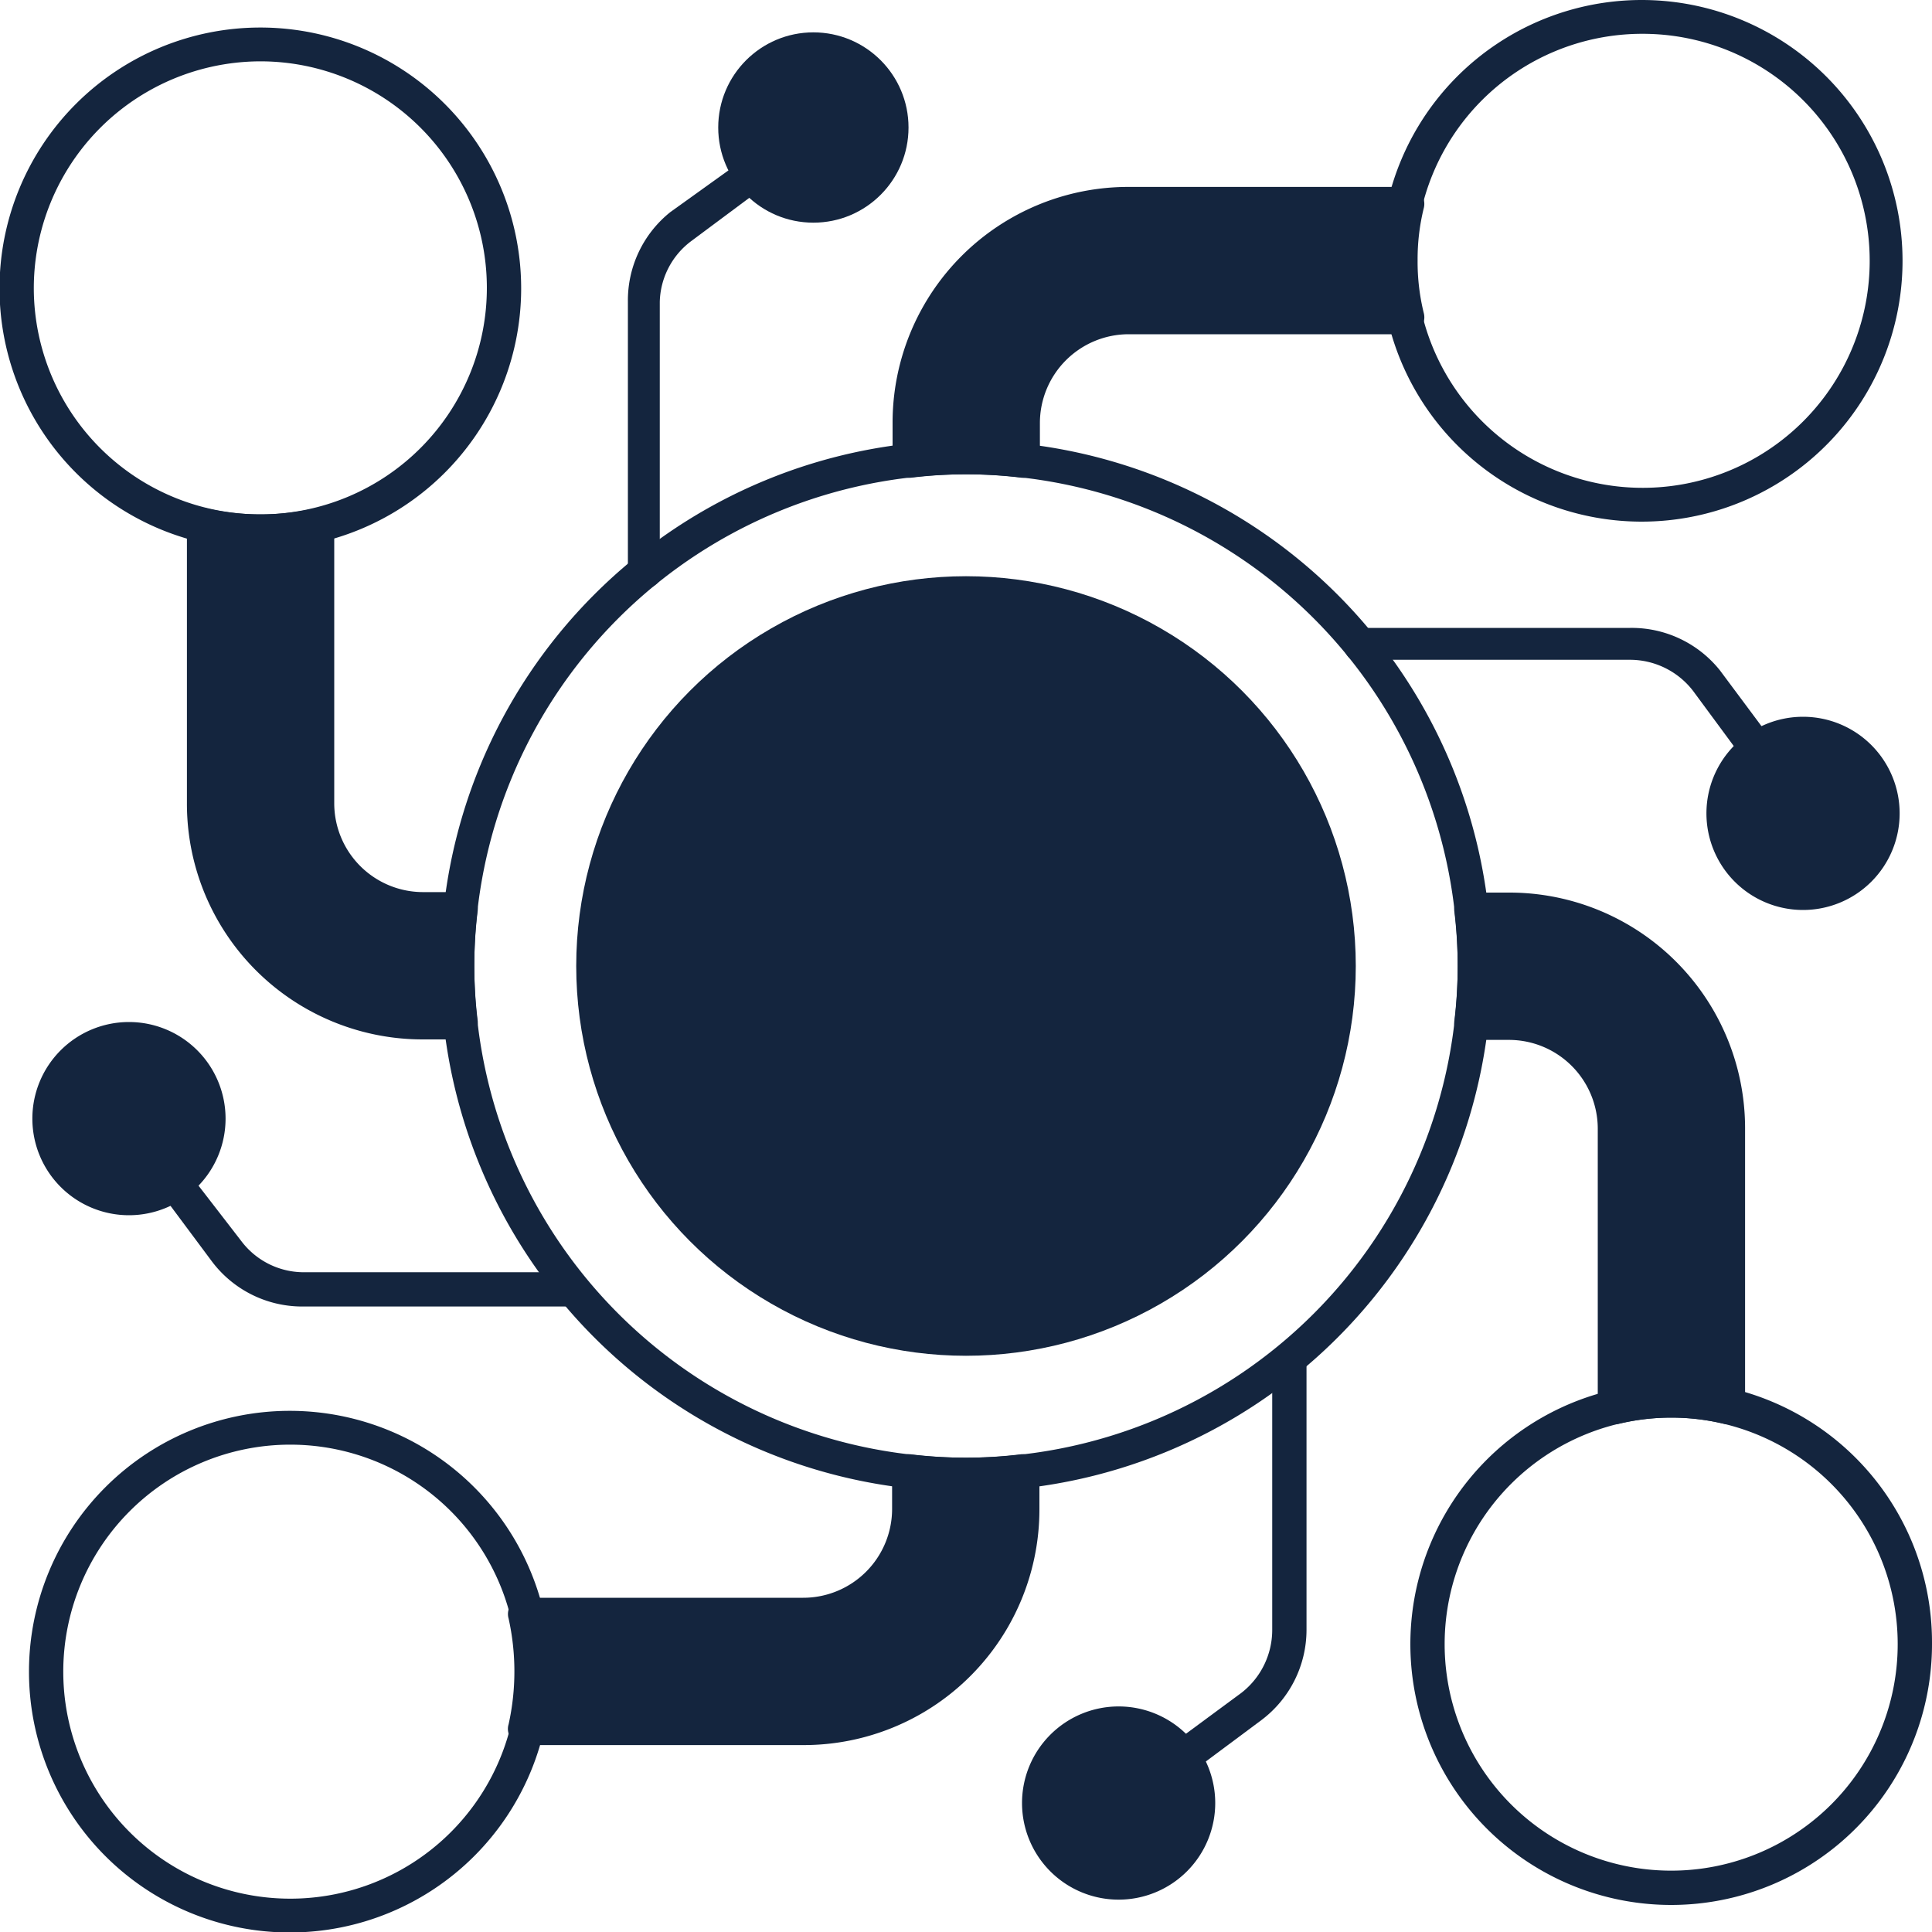 <svg xmlns="http://www.w3.org/2000/svg" viewBox="0 0 40 40"><defs><style>.cls-1,.cls-2{fill:#14253e;}.cls-1{fill-rule:evenodd;}</style></defs><g id="Calque_2" data-name="Calque 2"><g id="CLIC_CAS_USAGE" data-name="CLIC CAS USAGE"><path class="cls-1" d="M34,0a5.4,5.4,0,1,0,5.39,5.39A5.4,5.4,0,0,0,34,0Zm0,.7a4.7,4.7,0,1,1-4.69,4.69A4.69,4.69,0,0,1,34,.7Z"/><path class="cls-1" d="M5.39.57A5.4,5.4,0,1,0,10.79,6,5.4,5.4,0,0,0,5.39.57Zm0,.7A4.69,4.69,0,1,1,.7,6,4.7,4.7,0,0,1,5.39,1.27Z"/><path class="cls-1" d="M6,29.21a5.4,5.4,0,1,0,5.4,5.4A5.4,5.4,0,0,0,6,29.21Zm0,.7a4.7,4.7,0,1,1-4.69,4.7A4.7,4.7,0,0,1,6,29.91Z"/><path class="cls-1" d="M34.61,28.64A5.4,5.4,0,1,0,40,34a5.4,5.4,0,0,0-5.39-5.4Zm0,.71A4.69,4.69,0,1,1,29.91,34,4.69,4.69,0,0,1,34.61,29.35Z"/><path class="cls-1" d="M20,9.12A10.88,10.88,0,1,0,30.88,20,10.89,10.89,0,0,0,20,9.12Zm0,.7A10.18,10.18,0,1,1,9.82,20,10.18,10.18,0,0,1,20,9.82Z"/><circle class="cls-2" cx="20" cy="20" r="8.07"/><path class="cls-1" d="M13.66,11.88V6.25A1.62,1.62,0,0,1,14.3,5l1.45-1.08a.37.37,0,0,0,.07-.5.36.36,0,0,0-.49-.07L13.88,4.39A2.34,2.34,0,0,0,13,6.25v5.63a.36.36,0,0,0,.71,0Z"/><path class="cls-1" d="M11.88,26.34H6.25A1.62,1.62,0,0,1,5,25.7L3.88,24.25a.37.37,0,0,0-.5-.07.36.36,0,0,0-.07.49l1.08,1.45a2.34,2.34,0,0,0,1.86.93h5.63a.36.36,0,0,0,0-.71Z"/><path class="cls-1" d="M26.34,28.12v5.63a1.65,1.65,0,0,1-.64,1.3l-1.45,1.07a.37.37,0,0,0-.07.5.36.36,0,0,0,.49.07l1.45-1.08a2.34,2.34,0,0,0,.93-1.86V28.12a.36.36,0,0,0-.71,0Z"/><path class="cls-1" d="M28.12,13.66h5.63a1.65,1.65,0,0,1,1.3.64l1.07,1.45a.37.37,0,0,0,.5.07.36.36,0,0,0,.07-.49l-1.08-1.45A2.34,2.34,0,0,0,33.75,13H28.12a.36.36,0,0,0,0,.71Z"/><path class="cls-1" d="M23.16,39.33a2,2,0,1,0-2-2A2,2,0,0,0,23.16,39.33Z"/><path class="cls-1" d="M.67,23.16a2,2,0,1,0,2-2A2,2,0,0,0,.67,23.16Z"/><path class="cls-1" d="M39.33,16.84a2,2,0,1,0-2,2A2,2,0,0,0,39.33,16.84Z"/><circle class="cls-2" cx="16.84" cy="2.64" r="1.97"/><path class="cls-1" d="M30.46,18.48a.35.35,0,0,0-.35.39,9.24,9.24,0,0,1,0,2.27.35.35,0,0,0,.35.39h.78a1.84,1.84,0,0,1,1.84,1.84v5.76a.35.35,0,0,0,.43.35,4.68,4.68,0,0,1,2.19,0,.35.35,0,0,0,.3-.07.34.34,0,0,0,.13-.28V23.37a4.88,4.88,0,0,0-4.89-4.89Z"/><path class="cls-1" d="M9.54,21.52a.35.35,0,0,0,.35-.39,9.24,9.24,0,0,1,0-2.27.35.35,0,0,0-.35-.39H8.76a1.84,1.84,0,0,1-1.84-1.84V10.87a.37.37,0,0,0-.13-.28.33.33,0,0,0-.3-.06,5.06,5.06,0,0,1-2.19,0,.32.32,0,0,0-.3.06.34.34,0,0,0-.13.28v5.76a4.88,4.88,0,0,0,4.89,4.89Z"/><path class="cls-1" d="M18.48,9.54a.35.35,0,0,0,.39.35,9.24,9.24,0,0,1,2.27,0,.35.35,0,0,0,.39-.35V8.76a1.84,1.84,0,0,1,1.84-1.84h5.76a.35.35,0,0,0,.35-.43,4.42,4.42,0,0,1-.13-1.1,4.4,4.4,0,0,1,.13-1.09.35.35,0,0,0-.07-.3.34.34,0,0,0-.28-.13H23.37a4.88,4.88,0,0,0-4.89,4.89Z"/><path class="cls-1" d="M18.86,30.11a.35.35,0,0,0-.39.35v.78a1.84,1.84,0,0,1-1.84,1.84H10.87a.37.37,0,0,0-.28.13.33.33,0,0,0-.06.3,5.06,5.06,0,0,1,0,2.19.32.32,0,0,0,.06.3.34.34,0,0,0,.28.13h5.76a4.88,4.88,0,0,0,4.89-4.89v-.78a.35.35,0,0,0-.39-.35,9.24,9.24,0,0,1-2.27,0Z"/></g></g></svg>